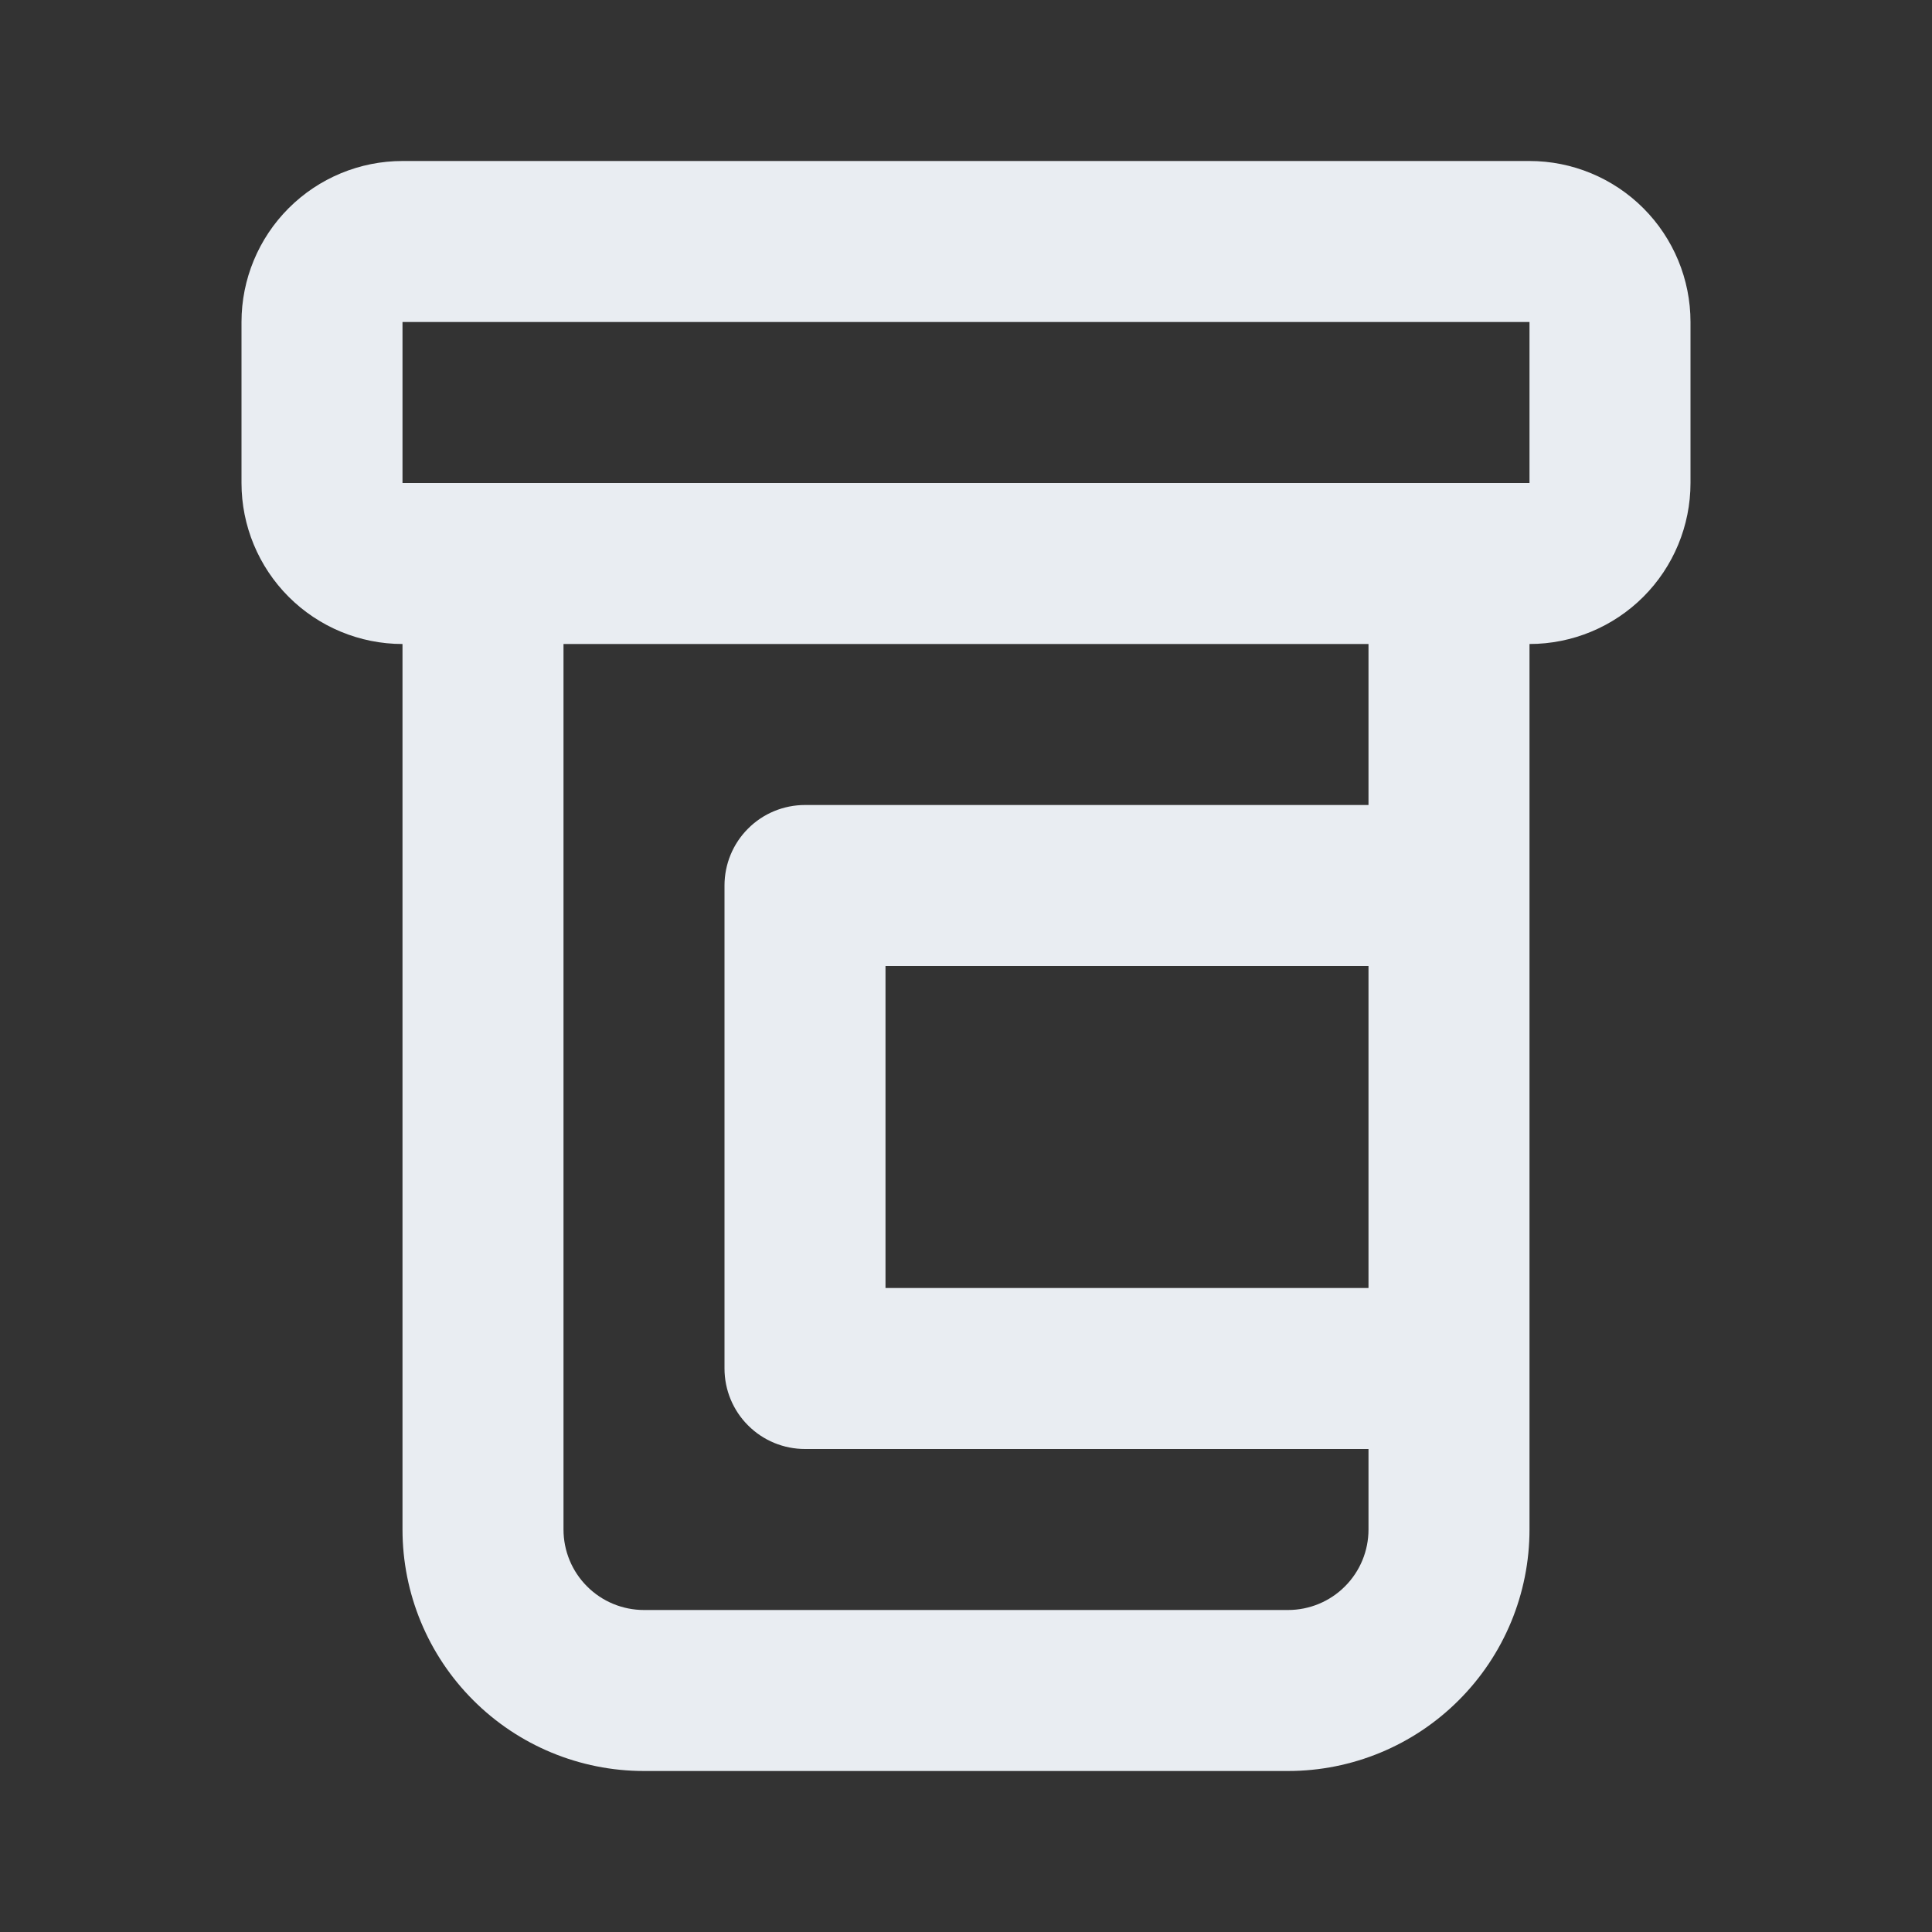 <svg width="24" height="24" viewBox="0 0 24 24" fill="none" xmlns="http://www.w3.org/2000/svg">
<rect x="0" y="0" width="24" height="24" fill="#333333" stroke="none"/>
<path d="M19 2H5C4.47 2 3.961 2.211 3.586 2.586C3.211 2.961 3 3.47 3 4V6C3 6.53 3.211 7.039 3.586 7.414C3.961 7.789 4.47 8 5 8V19C5 19.796 5.316 20.559 5.879 21.121C6.441 21.684 7.204 22 8 22H16C16.796 22 17.559 21.684 18.121 21.121C18.684 20.559 19 19.796 19 19V8C19.53 8 20.039 7.789 20.414 7.414C20.789 7.039 21 6.53 21 6V4C21 3.47 20.789 2.961 20.414 2.586C20.039 2.211 19.53 2 19 2ZM17 16H11V12H17V16ZM17 10H10C9.735 10 9.48 10.105 9.293 10.293C9.105 10.48 9 10.735 9 11V17C9 17.265 9.105 17.52 9.293 17.707C9.48 17.895 9.735 18 10 18H17V19C17 19.265 16.895 19.52 16.707 19.707C16.52 19.895 16.265 20 16 20H8C7.735 20 7.48 19.895 7.293 19.707C7.105 19.52 7 19.265 7 19V8H17V10ZM5 6V4H19V6H5Z" fill="#E9EDF2"/>
</svg>
